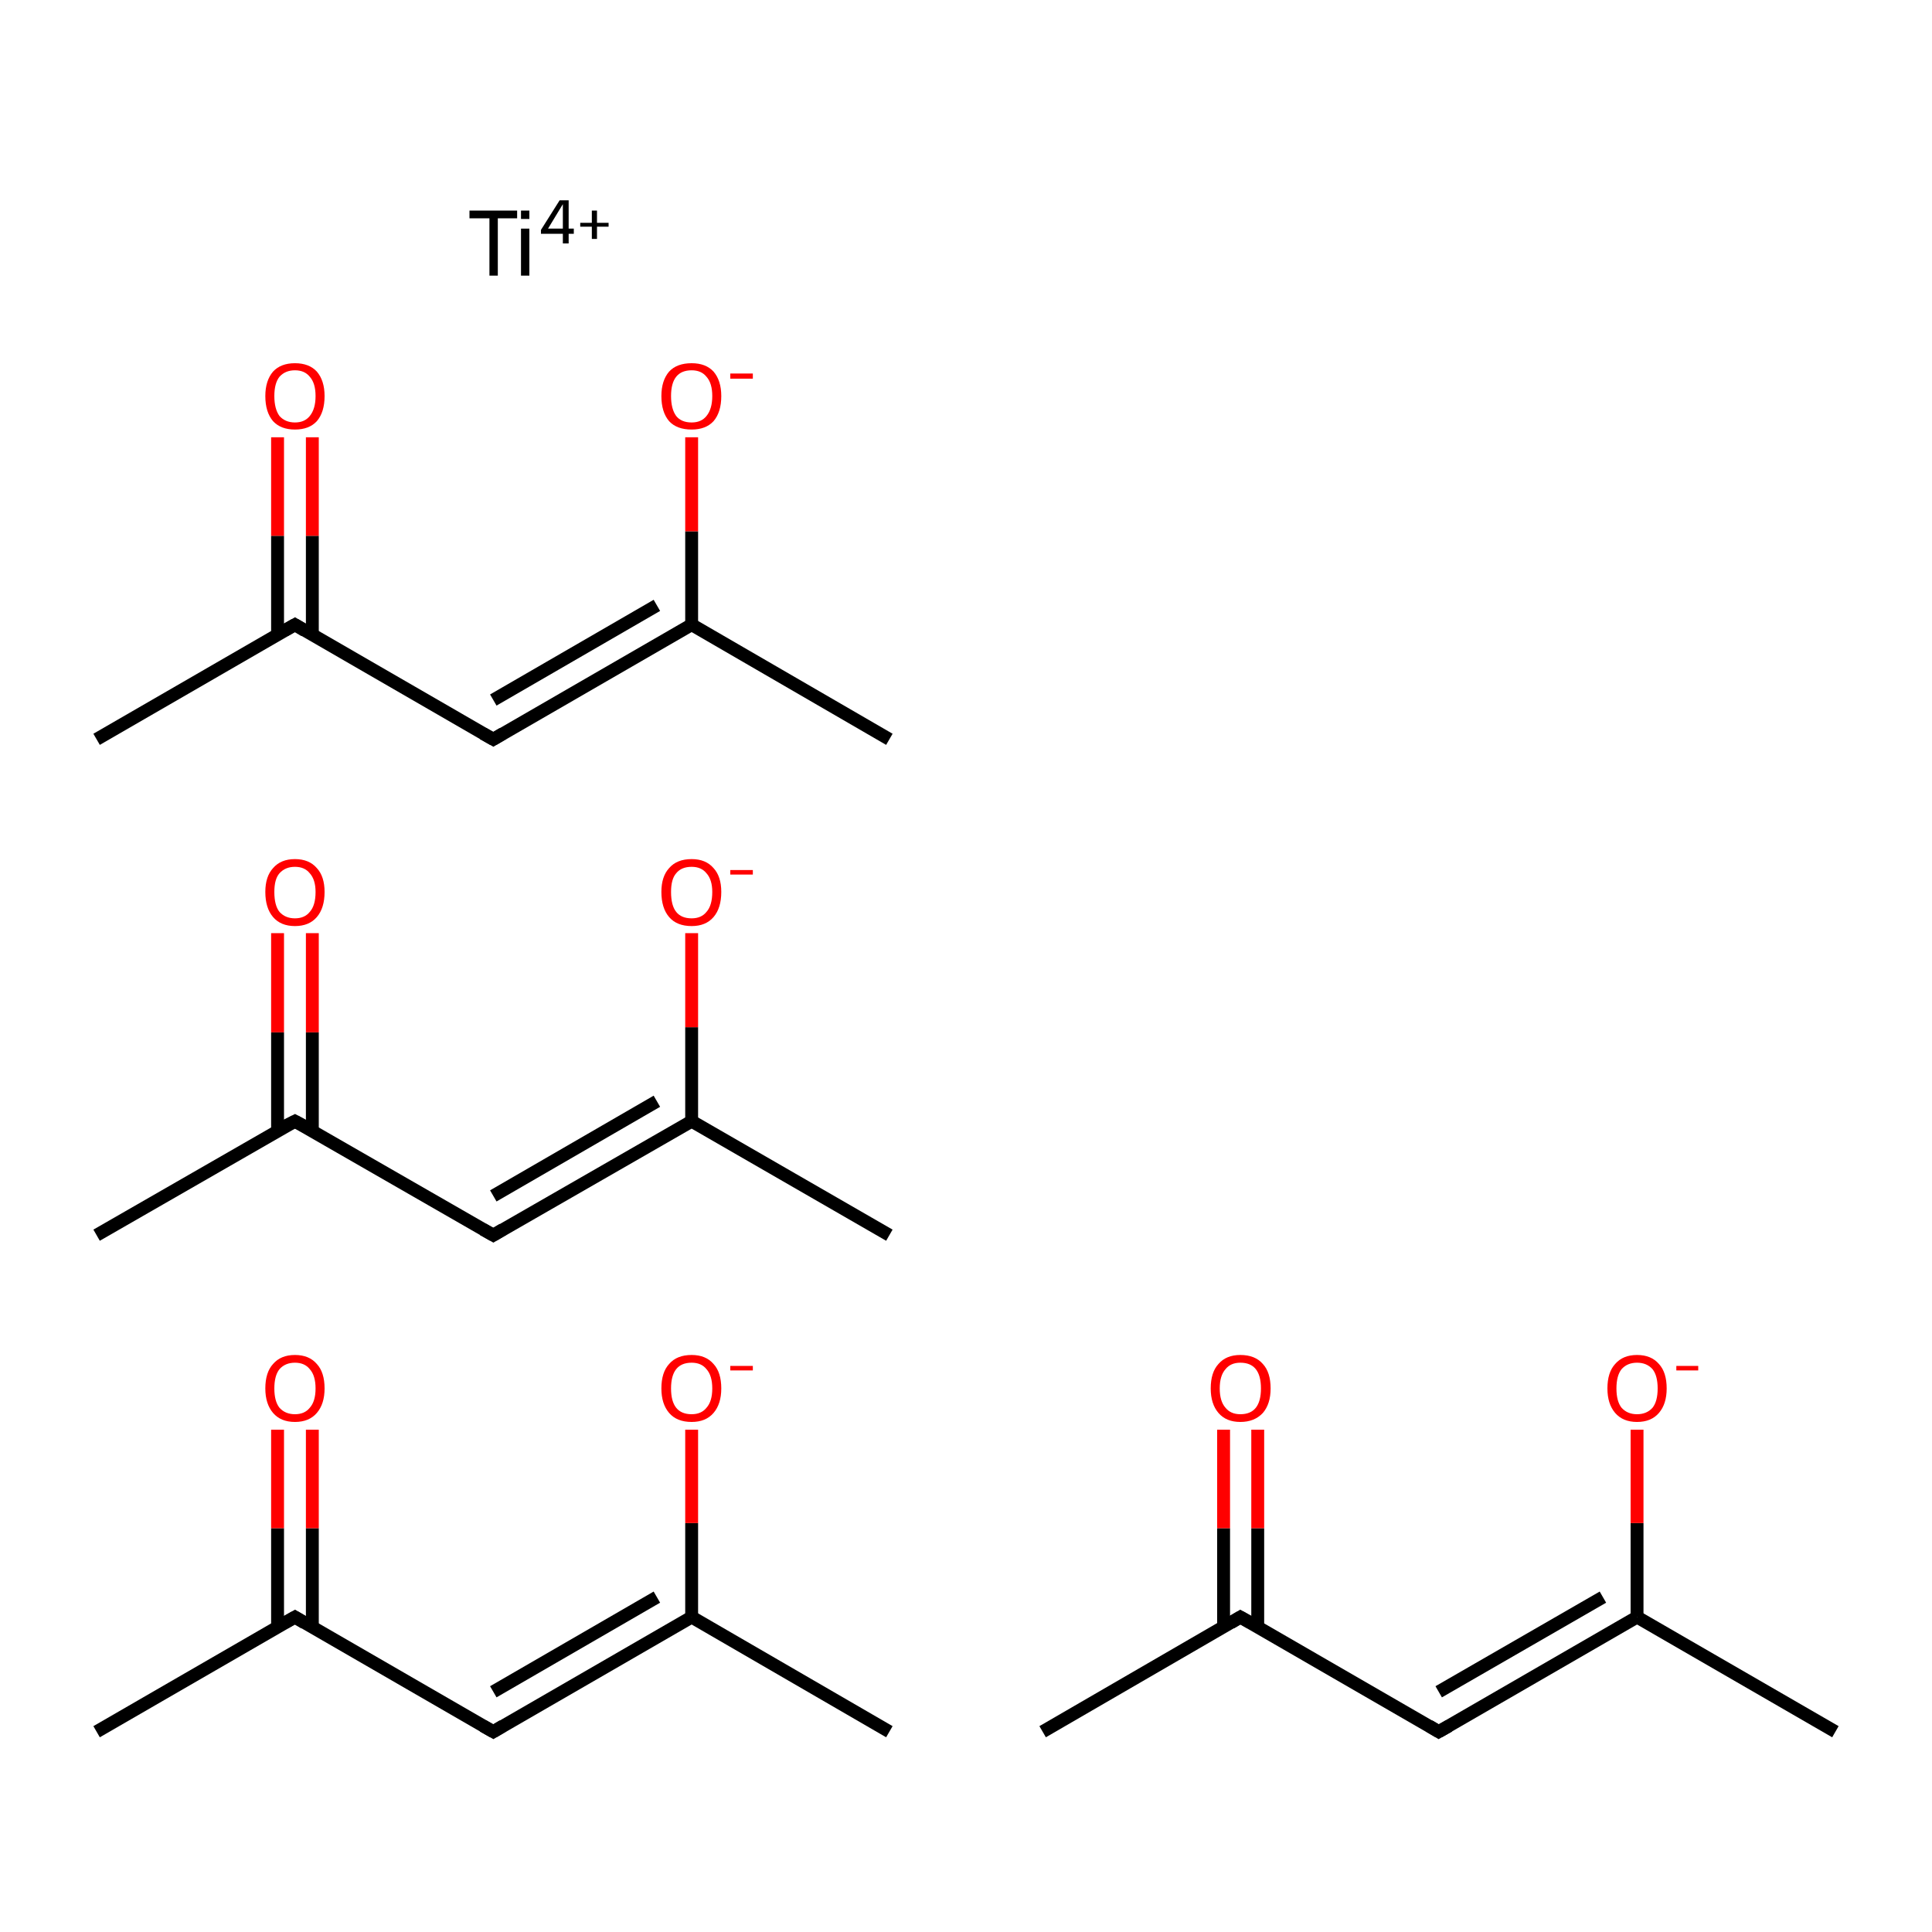 <?xml version='1.0' encoding='iso-8859-1'?>
<svg version='1.1' baseProfile='full'
              xmlns='http://www.w3.org/2000/svg'
                      xmlns:rdkit='http://www.rdkit.org/xml'
                      xmlns:xlink='http://www.w3.org/1999/xlink'
                  xml:space='preserve'
width='300px' height='300px' viewBox='0 0 300 300'>
<!-- END OF HEADER -->
<rect style='opacity:1.0;fill:#FFFFFF;stroke:none' width='300.0' height='300.0' x='0.0' y='0.0'> </rect>
<path class='bond-0 atom-0 atom-1' d='M 138.1,268.9 L 107.4,251.1' style='fill:none;fill-rule:evenodd;stroke:#000000;stroke-width:2.0px;stroke-linecap:butt;stroke-linejoin:miter;stroke-opacity:1' />
<path class='bond-1 atom-1 atom-2' d='M 107.4,251.1 L 76.6,268.9' style='fill:none;fill-rule:evenodd;stroke:#000000;stroke-width:2.0px;stroke-linecap:butt;stroke-linejoin:miter;stroke-opacity:1' />
<path class='bond-1 atom-1 atom-2' d='M 102.0,248.0 L 76.6,262.7' style='fill:none;fill-rule:evenodd;stroke:#000000;stroke-width:2.0px;stroke-linecap:butt;stroke-linejoin:miter;stroke-opacity:1' />
<path class='bond-2 atom-2 atom-3' d='M 76.6,268.9 L 45.8,251.1' style='fill:none;fill-rule:evenodd;stroke:#000000;stroke-width:2.0px;stroke-linecap:butt;stroke-linejoin:miter;stroke-opacity:1' />
<path class='bond-3 atom-3 atom-4' d='M 48.5,252.6 L 48.5,237.3' style='fill:none;fill-rule:evenodd;stroke:#000000;stroke-width:2.0px;stroke-linecap:butt;stroke-linejoin:miter;stroke-opacity:1' />
<path class='bond-3 atom-3 atom-4' d='M 48.5,237.3 L 48.5,222.0' style='fill:none;fill-rule:evenodd;stroke:#FF0000;stroke-width:2.0px;stroke-linecap:butt;stroke-linejoin:miter;stroke-opacity:1' />
<path class='bond-3 atom-3 atom-4' d='M 43.1,252.6 L 43.1,237.3' style='fill:none;fill-rule:evenodd;stroke:#000000;stroke-width:2.0px;stroke-linecap:butt;stroke-linejoin:miter;stroke-opacity:1' />
<path class='bond-3 atom-3 atom-4' d='M 43.1,237.3 L 43.1,222.0' style='fill:none;fill-rule:evenodd;stroke:#FF0000;stroke-width:2.0px;stroke-linecap:butt;stroke-linejoin:miter;stroke-opacity:1' />
<path class='bond-4 atom-3 atom-5' d='M 45.8,251.1 L 15.0,268.9' style='fill:none;fill-rule:evenodd;stroke:#000000;stroke-width:2.0px;stroke-linecap:butt;stroke-linejoin:miter;stroke-opacity:1' />
<path class='bond-5 atom-1 atom-6' d='M 107.4,251.1 L 107.4,236.5' style='fill:none;fill-rule:evenodd;stroke:#000000;stroke-width:2.0px;stroke-linecap:butt;stroke-linejoin:miter;stroke-opacity:1' />
<path class='bond-5 atom-1 atom-6' d='M 107.4,236.5 L 107.4,222.0' style='fill:none;fill-rule:evenodd;stroke:#FF0000;stroke-width:2.0px;stroke-linecap:butt;stroke-linejoin:miter;stroke-opacity:1' />
<path class='bond-6 atom-7 atom-8' d='M 138.1,191.8 L 107.4,174.1' style='fill:none;fill-rule:evenodd;stroke:#000000;stroke-width:2.0px;stroke-linecap:butt;stroke-linejoin:miter;stroke-opacity:1' />
<path class='bond-7 atom-8 atom-9' d='M 107.4,174.1 L 76.6,191.8' style='fill:none;fill-rule:evenodd;stroke:#000000;stroke-width:2.0px;stroke-linecap:butt;stroke-linejoin:miter;stroke-opacity:1' />
<path class='bond-7 atom-8 atom-9' d='M 102.0,171.0 L 76.6,185.7' style='fill:none;fill-rule:evenodd;stroke:#000000;stroke-width:2.0px;stroke-linecap:butt;stroke-linejoin:miter;stroke-opacity:1' />
<path class='bond-8 atom-9 atom-10' d='M 76.6,191.8 L 45.8,174.1' style='fill:none;fill-rule:evenodd;stroke:#000000;stroke-width:2.0px;stroke-linecap:butt;stroke-linejoin:miter;stroke-opacity:1' />
<path class='bond-9 atom-10 atom-11' d='M 48.5,175.6 L 48.5,160.3' style='fill:none;fill-rule:evenodd;stroke:#000000;stroke-width:2.0px;stroke-linecap:butt;stroke-linejoin:miter;stroke-opacity:1' />
<path class='bond-9 atom-10 atom-11' d='M 48.5,160.3 L 48.5,144.9' style='fill:none;fill-rule:evenodd;stroke:#FF0000;stroke-width:2.0px;stroke-linecap:butt;stroke-linejoin:miter;stroke-opacity:1' />
<path class='bond-9 atom-10 atom-11' d='M 43.1,175.6 L 43.1,160.3' style='fill:none;fill-rule:evenodd;stroke:#000000;stroke-width:2.0px;stroke-linecap:butt;stroke-linejoin:miter;stroke-opacity:1' />
<path class='bond-9 atom-10 atom-11' d='M 43.1,160.3 L 43.1,144.9' style='fill:none;fill-rule:evenodd;stroke:#FF0000;stroke-width:2.0px;stroke-linecap:butt;stroke-linejoin:miter;stroke-opacity:1' />
<path class='bond-10 atom-10 atom-12' d='M 45.8,174.1 L 15.0,191.8' style='fill:none;fill-rule:evenodd;stroke:#000000;stroke-width:2.0px;stroke-linecap:butt;stroke-linejoin:miter;stroke-opacity:1' />
<path class='bond-11 atom-8 atom-13' d='M 107.4,174.1 L 107.4,159.5' style='fill:none;fill-rule:evenodd;stroke:#000000;stroke-width:2.0px;stroke-linecap:butt;stroke-linejoin:miter;stroke-opacity:1' />
<path class='bond-11 atom-8 atom-13' d='M 107.4,159.5 L 107.4,144.9' style='fill:none;fill-rule:evenodd;stroke:#FF0000;stroke-width:2.0px;stroke-linecap:butt;stroke-linejoin:miter;stroke-opacity:1' />
<path class='bond-12 atom-14 atom-15' d='M 285.0,268.9 L 254.2,251.1' style='fill:none;fill-rule:evenodd;stroke:#000000;stroke-width:2.0px;stroke-linecap:butt;stroke-linejoin:miter;stroke-opacity:1' />
<path class='bond-13 atom-15 atom-16' d='M 254.2,251.1 L 223.4,268.9' style='fill:none;fill-rule:evenodd;stroke:#000000;stroke-width:2.0px;stroke-linecap:butt;stroke-linejoin:miter;stroke-opacity:1' />
<path class='bond-13 atom-15 atom-16' d='M 248.9,248.0 L 223.4,262.7' style='fill:none;fill-rule:evenodd;stroke:#000000;stroke-width:2.0px;stroke-linecap:butt;stroke-linejoin:miter;stroke-opacity:1' />
<path class='bond-14 atom-16 atom-17' d='M 223.4,268.9 L 192.6,251.1' style='fill:none;fill-rule:evenodd;stroke:#000000;stroke-width:2.0px;stroke-linecap:butt;stroke-linejoin:miter;stroke-opacity:1' />
<path class='bond-15 atom-17 atom-18' d='M 195.3,252.6 L 195.3,237.3' style='fill:none;fill-rule:evenodd;stroke:#000000;stroke-width:2.0px;stroke-linecap:butt;stroke-linejoin:miter;stroke-opacity:1' />
<path class='bond-15 atom-17 atom-18' d='M 195.3,237.3 L 195.3,222.0' style='fill:none;fill-rule:evenodd;stroke:#FF0000;stroke-width:2.0px;stroke-linecap:butt;stroke-linejoin:miter;stroke-opacity:1' />
<path class='bond-15 atom-17 atom-18' d='M 190.0,252.6 L 190.0,237.3' style='fill:none;fill-rule:evenodd;stroke:#000000;stroke-width:2.0px;stroke-linecap:butt;stroke-linejoin:miter;stroke-opacity:1' />
<path class='bond-15 atom-17 atom-18' d='M 190.0,237.3 L 190.0,222.0' style='fill:none;fill-rule:evenodd;stroke:#FF0000;stroke-width:2.0px;stroke-linecap:butt;stroke-linejoin:miter;stroke-opacity:1' />
<path class='bond-16 atom-17 atom-19' d='M 192.6,251.1 L 161.9,268.9' style='fill:none;fill-rule:evenodd;stroke:#000000;stroke-width:2.0px;stroke-linecap:butt;stroke-linejoin:miter;stroke-opacity:1' />
<path class='bond-17 atom-15 atom-20' d='M 254.2,251.1 L 254.2,236.5' style='fill:none;fill-rule:evenodd;stroke:#000000;stroke-width:2.0px;stroke-linecap:butt;stroke-linejoin:miter;stroke-opacity:1' />
<path class='bond-17 atom-15 atom-20' d='M 254.2,236.5 L 254.2,222.0' style='fill:none;fill-rule:evenodd;stroke:#FF0000;stroke-width:2.0px;stroke-linecap:butt;stroke-linejoin:miter;stroke-opacity:1' />
<path class='bond-18 atom-21 atom-22' d='M 138.1,114.8 L 107.4,97.0' style='fill:none;fill-rule:evenodd;stroke:#000000;stroke-width:2.0px;stroke-linecap:butt;stroke-linejoin:miter;stroke-opacity:1' />
<path class='bond-19 atom-22 atom-23' d='M 107.4,97.0 L 76.6,114.8' style='fill:none;fill-rule:evenodd;stroke:#000000;stroke-width:2.0px;stroke-linecap:butt;stroke-linejoin:miter;stroke-opacity:1' />
<path class='bond-19 atom-22 atom-23' d='M 102.0,94.0 L 76.6,108.7' style='fill:none;fill-rule:evenodd;stroke:#000000;stroke-width:2.0px;stroke-linecap:butt;stroke-linejoin:miter;stroke-opacity:1' />
<path class='bond-20 atom-23 atom-24' d='M 76.6,114.8 L 45.8,97.0' style='fill:none;fill-rule:evenodd;stroke:#000000;stroke-width:2.0px;stroke-linecap:butt;stroke-linejoin:miter;stroke-opacity:1' />
<path class='bond-21 atom-24 atom-25' d='M 48.5,98.6 L 48.5,83.2' style='fill:none;fill-rule:evenodd;stroke:#000000;stroke-width:2.0px;stroke-linecap:butt;stroke-linejoin:miter;stroke-opacity:1' />
<path class='bond-21 atom-24 atom-25' d='M 48.5,83.2 L 48.5,67.9' style='fill:none;fill-rule:evenodd;stroke:#FF0000;stroke-width:2.0px;stroke-linecap:butt;stroke-linejoin:miter;stroke-opacity:1' />
<path class='bond-21 atom-24 atom-25' d='M 43.1,98.6 L 43.1,83.2' style='fill:none;fill-rule:evenodd;stroke:#000000;stroke-width:2.0px;stroke-linecap:butt;stroke-linejoin:miter;stroke-opacity:1' />
<path class='bond-21 atom-24 atom-25' d='M 43.1,83.2 L 43.1,67.9' style='fill:none;fill-rule:evenodd;stroke:#FF0000;stroke-width:2.0px;stroke-linecap:butt;stroke-linejoin:miter;stroke-opacity:1' />
<path class='bond-22 atom-24 atom-26' d='M 45.8,97.0 L 15.0,114.8' style='fill:none;fill-rule:evenodd;stroke:#000000;stroke-width:2.0px;stroke-linecap:butt;stroke-linejoin:miter;stroke-opacity:1' />
<path class='bond-23 atom-22 atom-27' d='M 107.4,97.0 L 107.4,82.5' style='fill:none;fill-rule:evenodd;stroke:#000000;stroke-width:2.0px;stroke-linecap:butt;stroke-linejoin:miter;stroke-opacity:1' />
<path class='bond-23 atom-22 atom-27' d='M 107.4,82.5 L 107.4,67.9' style='fill:none;fill-rule:evenodd;stroke:#FF0000;stroke-width:2.0px;stroke-linecap:butt;stroke-linejoin:miter;stroke-opacity:1' />
<path d='M 78.1,268.0 L 76.6,268.9 L 75.0,268.0' style='fill:none;stroke:#000000;stroke-width:2.0px;stroke-linecap:butt;stroke-linejoin:miter;stroke-miterlimit:10;stroke-opacity:1;' />
<path d='M 47.3,252.0 L 45.8,251.1 L 44.2,252.0' style='fill:none;stroke:#000000;stroke-width:2.0px;stroke-linecap:butt;stroke-linejoin:miter;stroke-miterlimit:10;stroke-opacity:1;' />
<path d='M 78.1,190.9 L 76.6,191.8 L 75.0,190.9' style='fill:none;stroke:#000000;stroke-width:2.0px;stroke-linecap:butt;stroke-linejoin:miter;stroke-miterlimit:10;stroke-opacity:1;' />
<path d='M 47.3,174.9 L 45.8,174.1 L 44.2,174.9' style='fill:none;stroke:#000000;stroke-width:2.0px;stroke-linecap:butt;stroke-linejoin:miter;stroke-miterlimit:10;stroke-opacity:1;' />
<path d='M 225.0,268.0 L 223.4,268.9 L 221.9,268.0' style='fill:none;stroke:#000000;stroke-width:2.0px;stroke-linecap:butt;stroke-linejoin:miter;stroke-miterlimit:10;stroke-opacity:1;' />
<path d='M 194.2,252.0 L 192.6,251.1 L 191.1,252.0' style='fill:none;stroke:#000000;stroke-width:2.0px;stroke-linecap:butt;stroke-linejoin:miter;stroke-miterlimit:10;stroke-opacity:1;' />
<path d='M 78.1,113.9 L 76.6,114.8 L 75.0,113.9' style='fill:none;stroke:#000000;stroke-width:2.0px;stroke-linecap:butt;stroke-linejoin:miter;stroke-miterlimit:10;stroke-opacity:1;' />
<path d='M 47.3,97.9 L 45.8,97.0 L 44.2,97.9' style='fill:none;stroke:#000000;stroke-width:2.0px;stroke-linecap:butt;stroke-linejoin:miter;stroke-miterlimit:10;stroke-opacity:1;' />
<path class='atom-4' d='M 41.2 215.6
Q 41.2 213.1, 42.4 211.8
Q 43.6 210.4, 45.8 210.4
Q 48.0 210.4, 49.2 211.8
Q 50.4 213.1, 50.4 215.6
Q 50.4 218.0, 49.2 219.4
Q 48.0 220.8, 45.8 220.8
Q 43.6 220.8, 42.4 219.4
Q 41.2 218.0, 41.2 215.6
M 45.8 219.6
Q 47.3 219.6, 48.1 218.6
Q 49.0 217.6, 49.0 215.6
Q 49.0 213.6, 48.1 212.6
Q 47.3 211.6, 45.8 211.6
Q 44.3 211.6, 43.4 212.6
Q 42.6 213.6, 42.6 215.6
Q 42.6 217.6, 43.4 218.6
Q 44.3 219.6, 45.8 219.6
' fill='#FF0000'/>
<path class='atom-6' d='M 102.7 215.6
Q 102.7 213.1, 103.9 211.8
Q 105.1 210.4, 107.4 210.4
Q 109.6 210.4, 110.8 211.8
Q 112.0 213.1, 112.0 215.6
Q 112.0 218.0, 110.8 219.4
Q 109.6 220.8, 107.4 220.8
Q 105.1 220.8, 103.9 219.4
Q 102.7 218.0, 102.7 215.6
M 107.4 219.6
Q 108.9 219.6, 109.7 218.6
Q 110.6 217.6, 110.6 215.6
Q 110.6 213.6, 109.7 212.6
Q 108.9 211.6, 107.4 211.6
Q 105.8 211.6, 105.0 212.6
Q 104.2 213.6, 104.2 215.6
Q 104.2 217.6, 105.0 218.6
Q 105.8 219.6, 107.4 219.6
' fill='#FF0000'/>
<path class='atom-6' d='M 113.4 212.1
L 116.9 212.1
L 116.9 212.8
L 113.4 212.8
L 113.4 212.1
' fill='#FF0000'/>
<path class='atom-11' d='M 41.2 138.5
Q 41.2 136.1, 42.4 134.8
Q 43.6 133.4, 45.8 133.4
Q 48.0 133.4, 49.2 134.8
Q 50.4 136.1, 50.4 138.5
Q 50.4 141.0, 49.2 142.4
Q 48.0 143.8, 45.8 143.8
Q 43.6 143.8, 42.4 142.4
Q 41.2 141.0, 41.2 138.5
M 45.8 142.6
Q 47.3 142.6, 48.1 141.6
Q 49.0 140.6, 49.0 138.5
Q 49.0 136.6, 48.1 135.6
Q 47.3 134.6, 45.8 134.6
Q 44.3 134.6, 43.4 135.6
Q 42.6 136.5, 42.6 138.5
Q 42.6 140.6, 43.4 141.6
Q 44.3 142.6, 45.8 142.6
' fill='#FF0000'/>
<path class='atom-13' d='M 102.7 138.5
Q 102.7 136.1, 103.9 134.8
Q 105.1 133.4, 107.4 133.4
Q 109.6 133.4, 110.8 134.8
Q 112.0 136.1, 112.0 138.5
Q 112.0 141.0, 110.8 142.4
Q 109.6 143.8, 107.4 143.8
Q 105.1 143.8, 103.9 142.4
Q 102.7 141.0, 102.7 138.5
M 107.4 142.6
Q 108.9 142.6, 109.7 141.6
Q 110.6 140.6, 110.6 138.5
Q 110.6 136.6, 109.7 135.6
Q 108.9 134.6, 107.4 134.6
Q 105.8 134.6, 105.0 135.6
Q 104.2 136.5, 104.2 138.5
Q 104.2 140.6, 105.0 141.6
Q 105.8 142.6, 107.4 142.6
' fill='#FF0000'/>
<path class='atom-13' d='M 113.4 135.1
L 116.9 135.1
L 116.9 135.8
L 113.4 135.8
L 113.4 135.1
' fill='#FF0000'/>
<path class='atom-18' d='M 188.0 215.6
Q 188.0 213.1, 189.2 211.8
Q 190.4 210.4, 192.6 210.4
Q 194.9 210.4, 196.1 211.8
Q 197.3 213.1, 197.3 215.6
Q 197.3 218.0, 196.1 219.4
Q 194.8 220.8, 192.6 220.8
Q 190.4 220.8, 189.2 219.4
Q 188.0 218.0, 188.0 215.6
M 192.6 219.6
Q 194.2 219.6, 195.0 218.6
Q 195.8 217.6, 195.8 215.6
Q 195.8 213.6, 195.0 212.6
Q 194.2 211.6, 192.6 211.6
Q 191.1 211.6, 190.3 212.6
Q 189.4 213.6, 189.4 215.6
Q 189.4 217.6, 190.3 218.6
Q 191.1 219.6, 192.6 219.6
' fill='#FF0000'/>
<path class='atom-20' d='M 249.6 215.6
Q 249.6 213.1, 250.8 211.8
Q 252.0 210.4, 254.2 210.4
Q 256.4 210.4, 257.6 211.8
Q 258.8 213.1, 258.8 215.6
Q 258.8 218.0, 257.6 219.4
Q 256.4 220.8, 254.2 220.8
Q 252.0 220.8, 250.8 219.4
Q 249.6 218.0, 249.6 215.6
M 254.2 219.6
Q 255.7 219.6, 256.6 218.6
Q 257.4 217.6, 257.4 215.6
Q 257.4 213.6, 256.6 212.6
Q 255.7 211.6, 254.2 211.6
Q 252.7 211.6, 251.8 212.6
Q 251.0 213.6, 251.0 215.6
Q 251.0 217.6, 251.8 218.6
Q 252.7 219.6, 254.2 219.6
' fill='#FF0000'/>
<path class='atom-20' d='M 260.3 212.1
L 263.7 212.1
L 263.7 212.8
L 260.3 212.8
L 260.3 212.1
' fill='#FF0000'/>
<path class='atom-25' d='M 41.2 61.5
Q 41.2 59.1, 42.4 57.7
Q 43.6 56.4, 45.8 56.4
Q 48.0 56.4, 49.2 57.7
Q 50.4 59.1, 50.4 61.5
Q 50.4 64.0, 49.2 65.4
Q 48.0 66.7, 45.8 66.7
Q 43.6 66.7, 42.4 65.4
Q 41.2 64.0, 41.2 61.5
M 45.8 65.6
Q 47.3 65.6, 48.1 64.6
Q 49.0 63.5, 49.0 61.5
Q 49.0 59.5, 48.1 58.5
Q 47.3 57.5, 45.8 57.5
Q 44.3 57.5, 43.4 58.5
Q 42.6 59.5, 42.6 61.5
Q 42.6 63.5, 43.4 64.6
Q 44.3 65.6, 45.8 65.6
' fill='#FF0000'/>
<path class='atom-27' d='M 102.7 61.5
Q 102.7 59.1, 103.9 57.7
Q 105.1 56.4, 107.4 56.4
Q 109.6 56.4, 110.8 57.7
Q 112.0 59.1, 112.0 61.5
Q 112.0 64.0, 110.8 65.4
Q 109.6 66.7, 107.4 66.7
Q 105.1 66.7, 103.9 65.4
Q 102.7 64.0, 102.7 61.5
M 107.4 65.6
Q 108.9 65.6, 109.7 64.6
Q 110.6 63.5, 110.6 61.5
Q 110.6 59.5, 109.7 58.5
Q 108.9 57.5, 107.4 57.5
Q 105.8 57.5, 105.0 58.5
Q 104.2 59.5, 104.2 61.5
Q 104.2 63.5, 105.0 64.6
Q 105.8 65.6, 107.4 65.6
' fill='#FF0000'/>
<path class='atom-27' d='M 113.4 58.0
L 116.9 58.0
L 116.9 58.8
L 113.4 58.8
L 113.4 58.0
' fill='#FF0000'/>
<path class='atom-28' d='M 76.0 33.9
L 72.9 33.9
L 72.9 32.7
L 80.3 32.7
L 80.3 33.9
L 77.3 33.9
L 77.3 42.8
L 76.0 42.8
L 76.0 33.9
' fill='#000000'/>
<path class='atom-28' d='M 80.9 32.7
L 82.2 32.7
L 82.2 34.0
L 80.9 34.0
L 80.9 32.7
M 80.9 35.5
L 82.2 35.5
L 82.2 42.8
L 80.9 42.8
L 80.9 35.5
' fill='#000000'/>
<path class='atom-28' d='M 88.3 35.5
L 89.1 35.5
L 89.1 36.3
L 88.3 36.3
L 88.3 37.8
L 87.4 37.8
L 87.4 36.3
L 84.0 36.3
L 84.0 35.7
L 86.9 31.1
L 88.3 31.1
L 88.3 35.5
M 85.1 35.5
L 87.4 35.5
L 87.4 31.7
L 85.1 35.5
' fill='#000000'/>
<path class='atom-28' d='M 90.1 34.6
L 91.9 34.6
L 91.9 32.7
L 92.7 32.7
L 92.7 34.6
L 94.5 34.6
L 94.5 35.2
L 92.7 35.2
L 92.7 37.1
L 91.9 37.1
L 91.9 35.2
L 90.1 35.2
L 90.1 34.6
' fill='#000000'/>
</svg>
